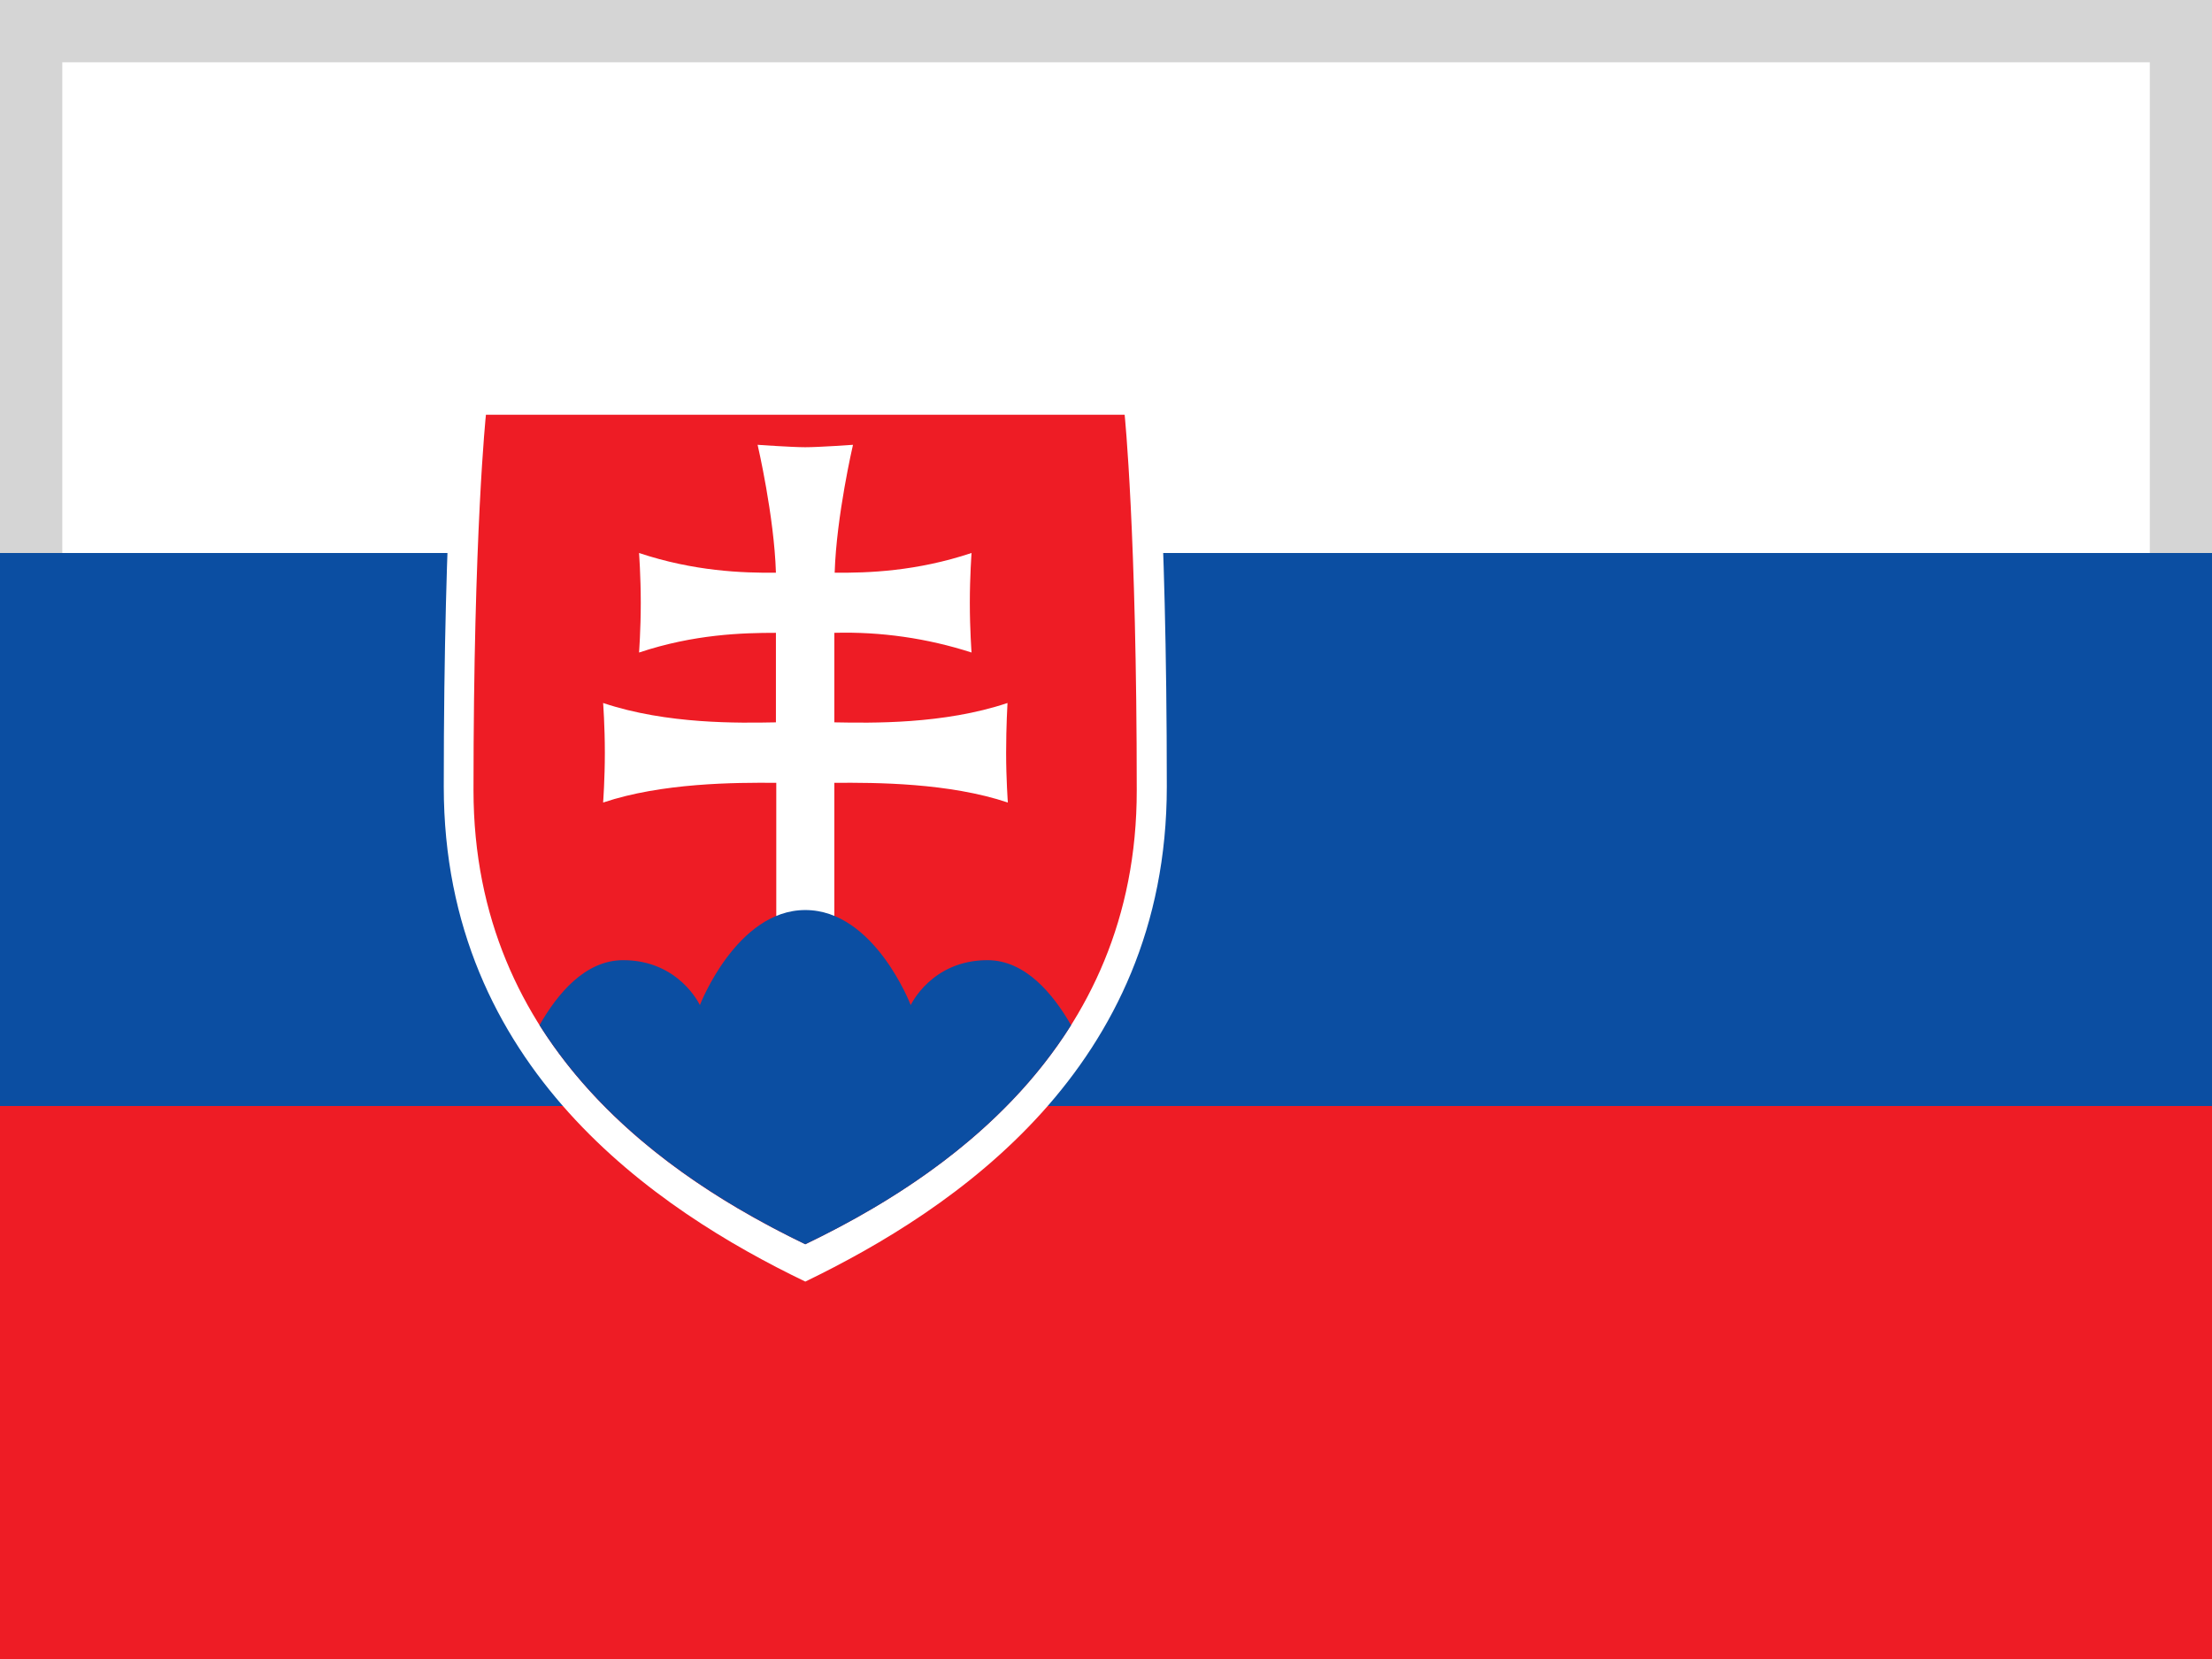 <?xml version="1.0" encoding="utf-8"?>
<!-- Generator: Adobe Illustrator 15.1.0, SVG Export Plug-In . SVG Version: 6.00 Build 0)  -->
<!DOCTYPE svg PUBLIC "-//W3C//DTD SVG 1.1//EN" "http://www.w3.org/Graphics/SVG/1.1/DTD/svg11.dtd">
<svg version="1.1" id="flag-icons-sk" xmlns="http://www.w3.org/2000/svg" xmlns:xlink="http://www.w3.org/1999/xlink" x="0px"
	 y="0px" width="100px" height="75px" viewBox="0 12.5 100 75" enable-background="new 0 12.5 100 75" xml:space="preserve">
<path fill="#EE1C25" d="M0,12.5h100v75H0V12.5z"/>
<path fill="#0B4EA2" d="M0,12.5h100v50H0V12.5z"/>
<path fill="#FFFFFF" d="M0,12.5h100v25H0V12.5z"/>
<path fill="#FFFFFF" d="M36.406,70.438c-6.719-3.234-16.344-9.672-16.344-22.375c0-12.719,0.625-18.5,0.625-18.5h31.453
	c0,0,0.609,5.781,0.609,18.5S43.125,67.188,36.406,70.438z"/>
<path fill="#EE1C25" d="M36.406,68.75c-6.172-2.969-15-8.875-15-20.531s0.562-16.969,0.562-16.969h28.875
	c0,0,0.547,5.312,0.547,16.969C51.406,59.891,42.578,65.781,36.406,68.75z"/>
<path fill="#FFFFFF" d="M37.719,45.156c1.672,0.031,4.938,0.094,7.828-0.875c0,0-0.062,1.047-0.062,2.25s0.078,2.25,0.078,2.25
	c-2.656-0.891-5.953-0.906-7.844-0.891v6.438h-2.625v-6.438c-1.875-0.016-5.172,0-7.828,0.891c0,0,0.078-1.047,0.078-2.25
	c0-1.219-0.078-2.25-0.078-2.25c2.891,0.969,6.156,0.906,7.812,0.875v-4.047c-1.516,0-3.703,0.062-6.188,0.891
	c0,0,0.078-1.031,0.078-2.25c0-1.203-0.078-2.25-0.078-2.25c2.484,0.828,4.672,0.906,6.188,0.891
	C35,35.828,34.25,32.609,34.25,32.609s1.547,0.109,2.156,0.109c0.625,0,2.156-0.109,2.156-0.109s-0.75,3.219-0.828,5.781
	c1.516,0.016,3.703-0.062,6.188-0.891c0,0-0.078,1.047-0.078,2.25c0,1.219,0.078,2.25,0.078,2.25
	c-2.002-0.646-4.1-0.947-6.203-0.891v4.062V45.156z"/>
<path fill="#0B4EA2" d="M36.406,53.641c-3.109,0-4.766,4.297-4.766,4.297s-0.938-2.031-3.469-2.031
	c-1.719,0-2.969,1.516-3.781,2.938c3.125,4.953,8.109,8.016,12.016,9.906c3.906-1.875,8.906-4.953,12.016-9.906
	c-0.812-1.406-2.062-2.938-3.781-2.938c-2.531,0-3.469,2.031-3.469,2.031S39.531,53.641,36.406,53.641z"/>
<polygon fill="#D5D5D5" points="100,37.5 97.189,37.5 97.189,15.316 2.816,15.316 2.816,37.5 0,37.5 0,12.5 100,12.5 "/>
</svg>
